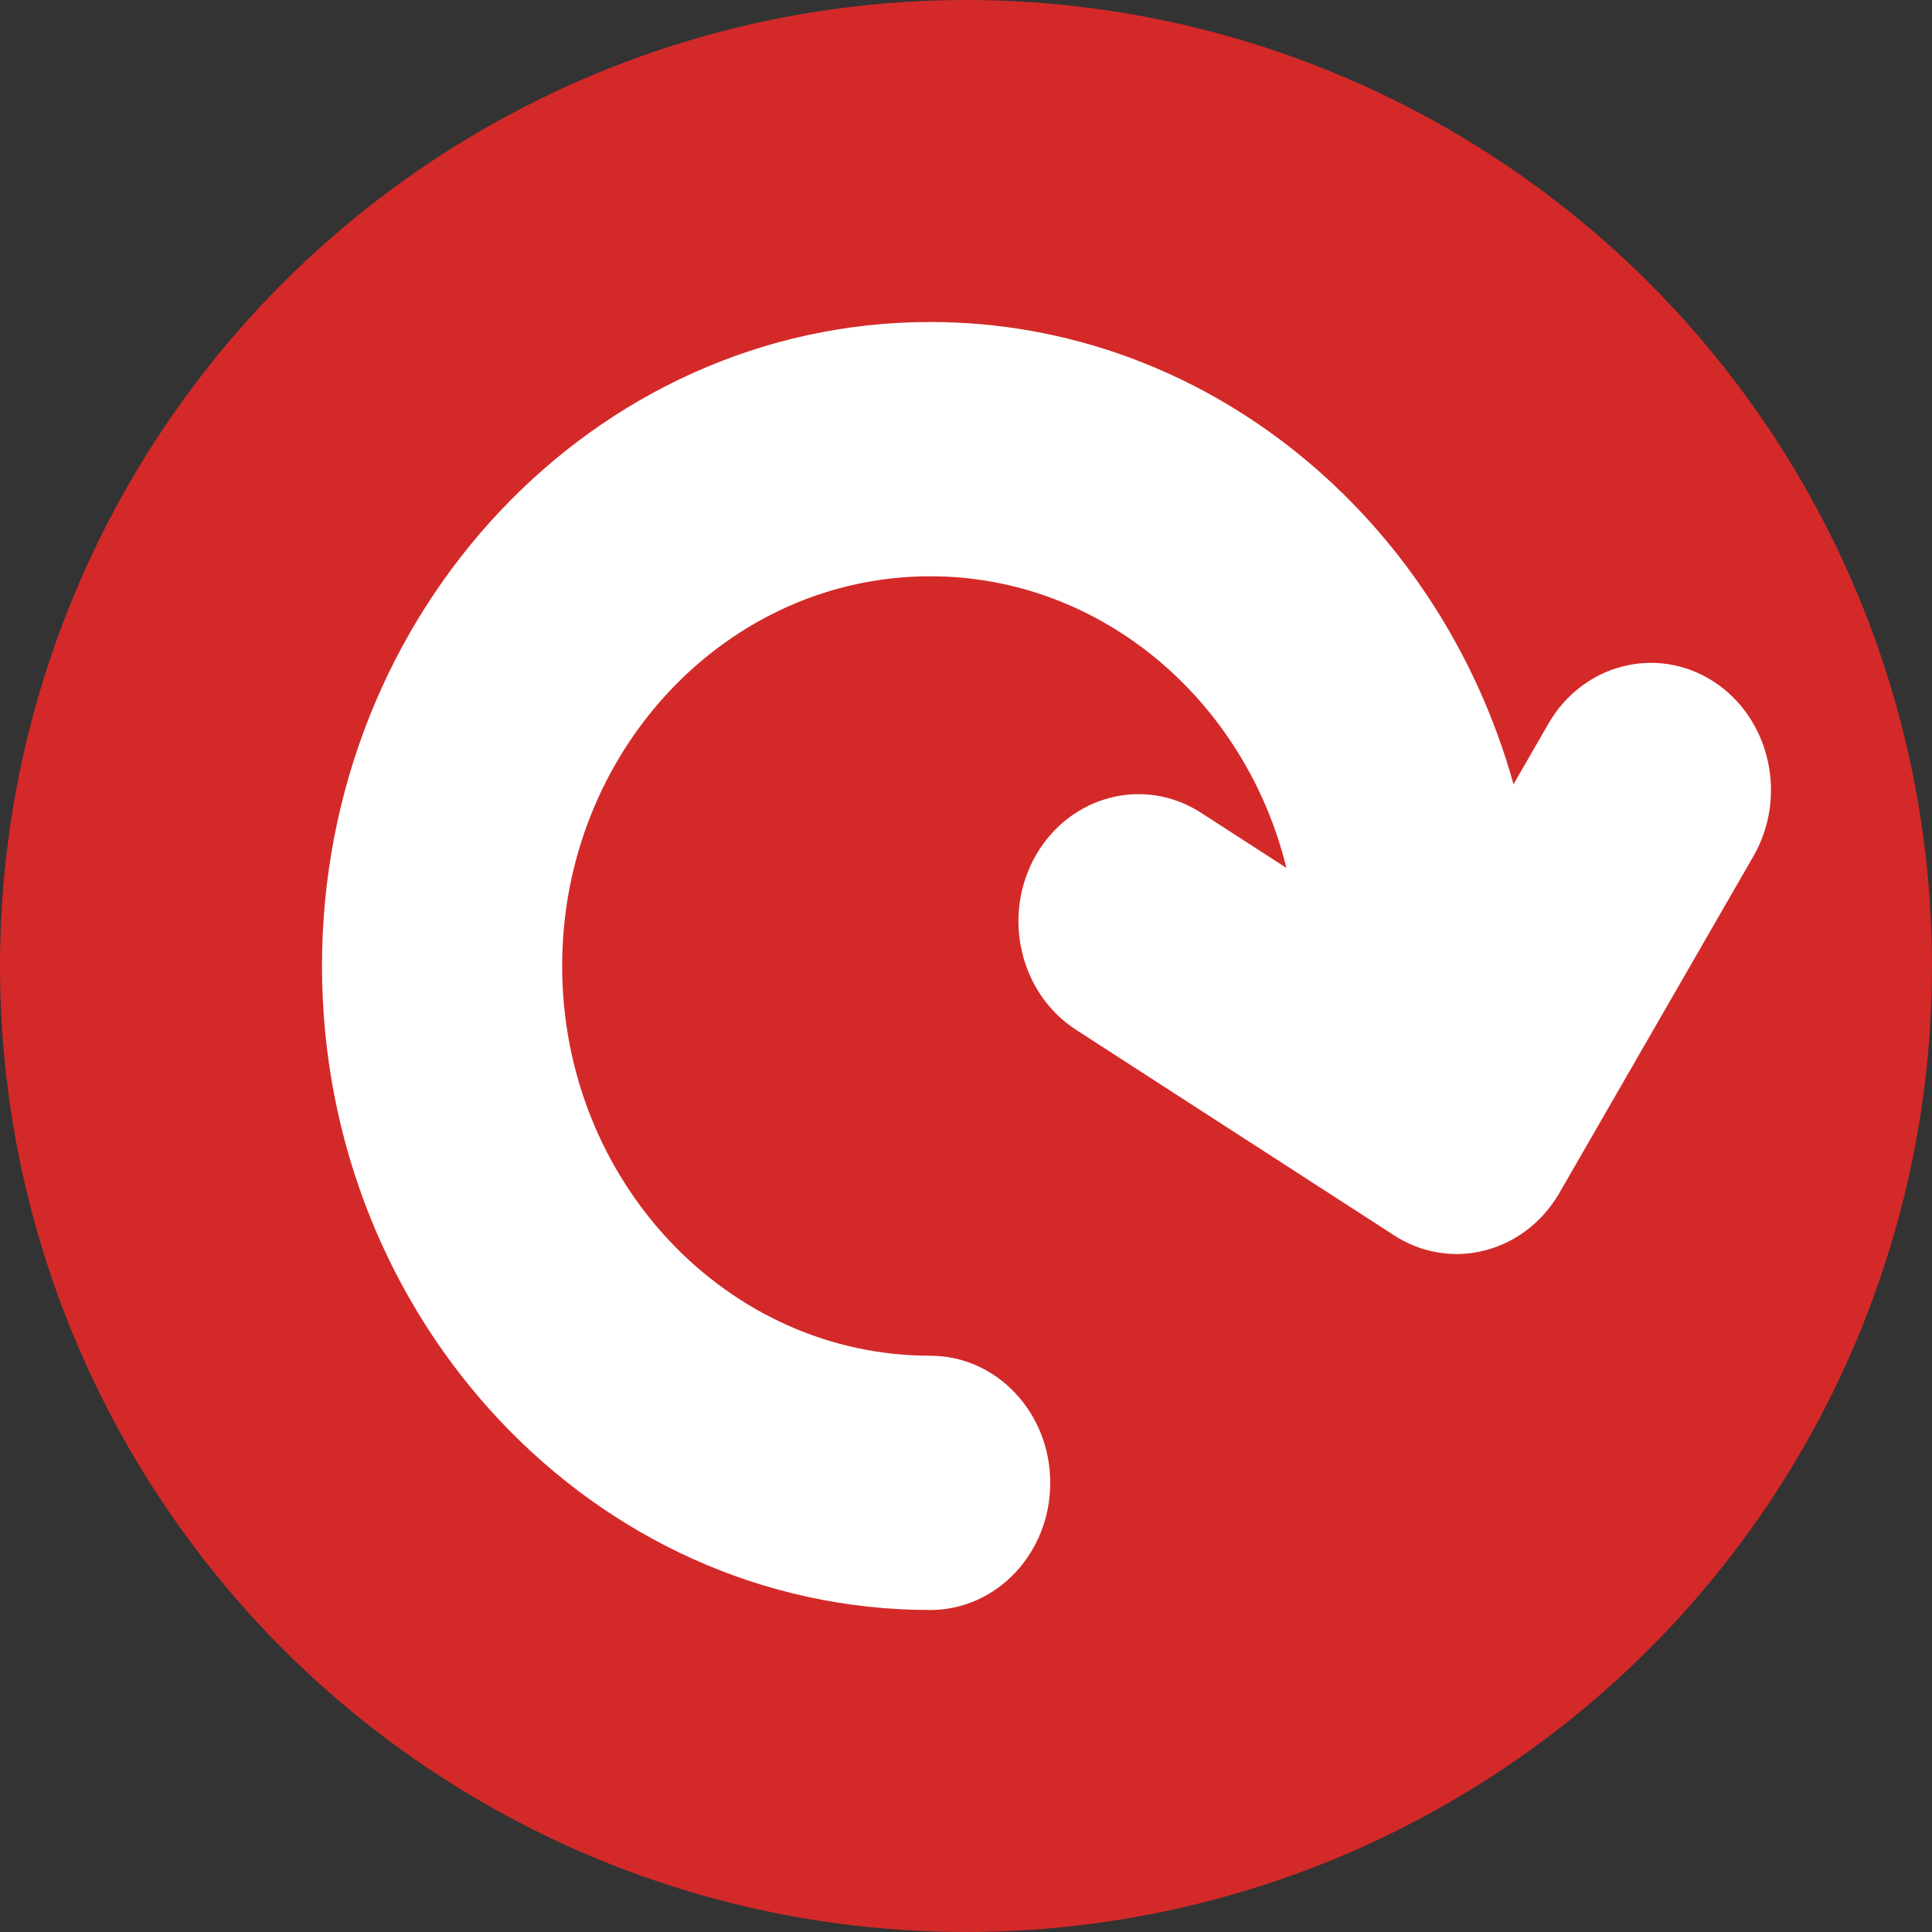 <svg width="36" height="36" viewBox="0 0 36 36" fill="none" xmlns="http://www.w3.org/2000/svg">
<rect x="0" y="0" width="36" height="36" fill="#333333" stroke="none"/>
<circle cx="18" cy="18" r="18" fill="#D42929"/>
<path d="M31.928 12.698C30.873 12.018 29.495 12.369 28.852 13.486L28.202 14.614C26.817 9.641 22.47 6 17.333 6C11.082 6 6 11.384 6 18C6 24.616 11.085 30 17.333 30C18.57 30 19.57 28.94 19.57 27.631C19.57 26.322 18.57 25.262 17.333 25.262C13.551 25.262 10.475 22.005 10.475 18C10.475 13.995 13.551 10.738 17.333 10.738C20.52 10.738 23.204 13.05 23.97 16.172L22.38 15.145C21.325 14.464 19.95 14.816 19.304 15.933C18.661 17.05 18.996 18.509 20.051 19.189L25.979 23.02C26.332 23.249 26.737 23.367 27.145 23.367C27.321 23.367 27.498 23.344 27.67 23.299C28.247 23.152 28.744 22.768 29.055 22.232L32.672 15.955C33.315 14.838 32.983 13.382 31.928 12.698Z" fill="white"/>
</svg>
